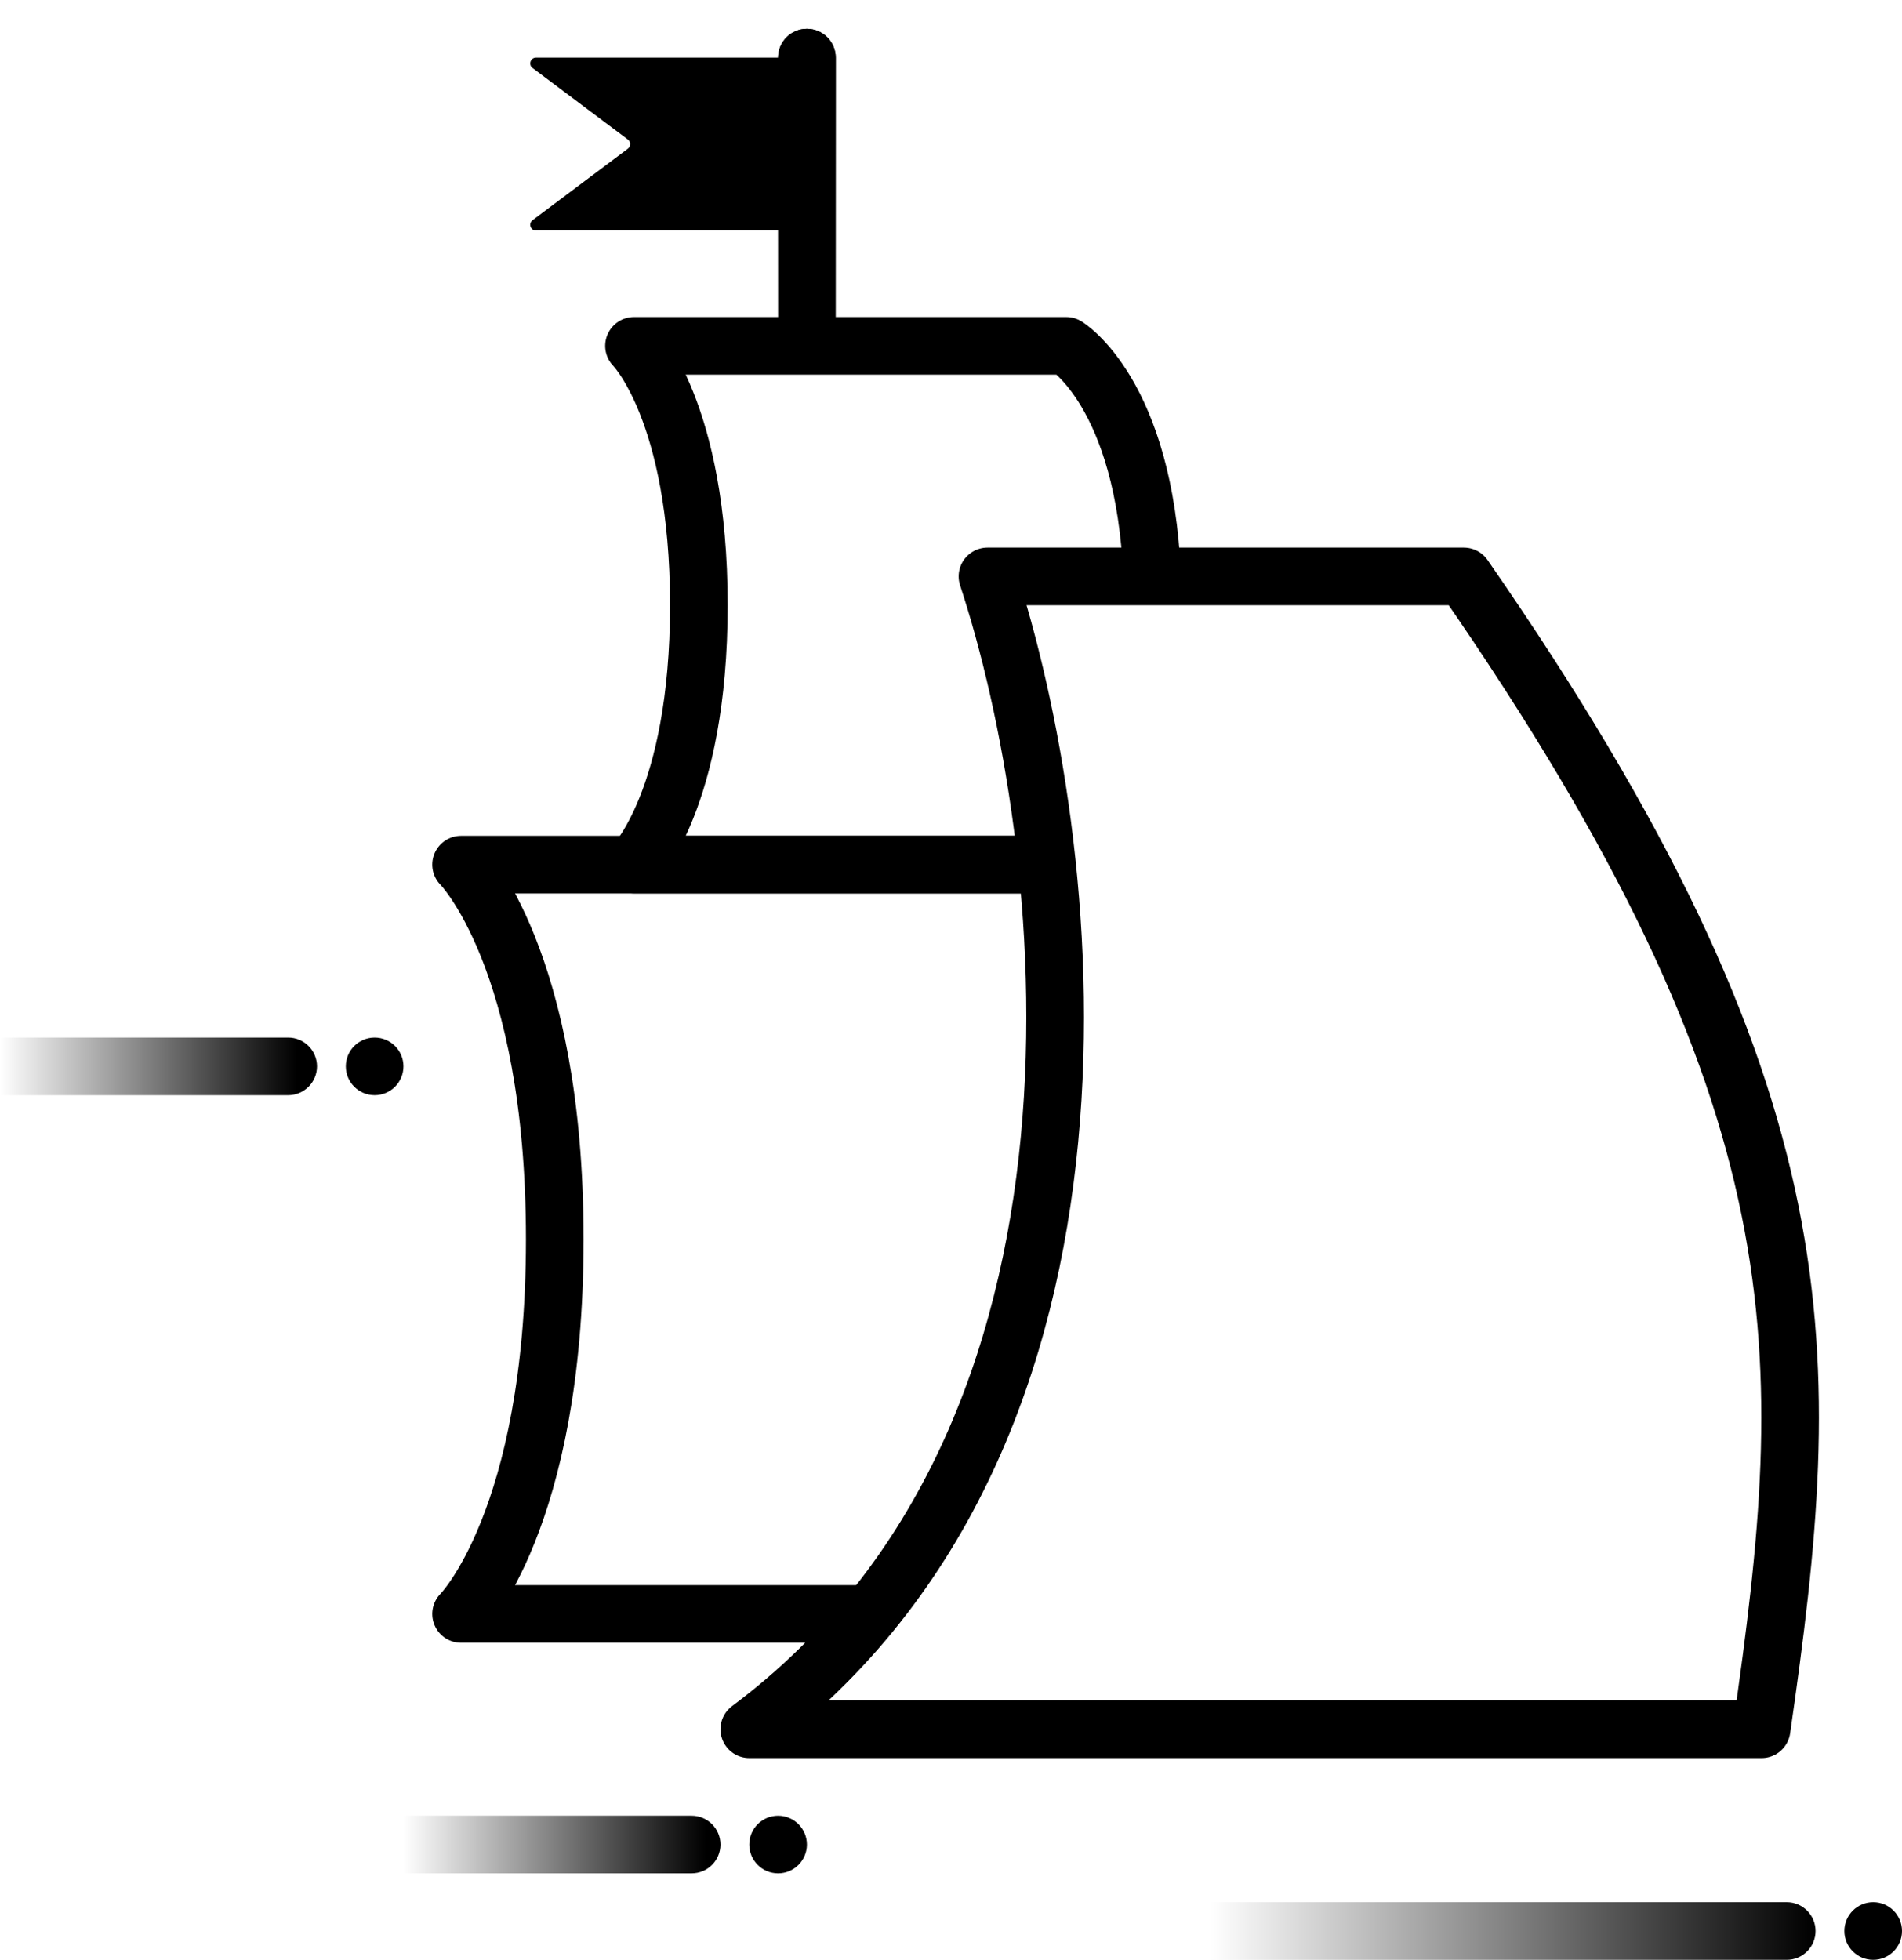 <svg width="33" height="34" viewBox="0 0 33 34" fill="none" xmlns="http://www.w3.org/2000/svg">
<path d="M14.5 1C14.5 0.724 14.276 0.5 14 0.5C13.724 0.5 13.5 0.724 13.5 1H14.5ZM13.5 1V6H14.5V1H13.5Z" fill="url(#paint0_linear)"/>
<path d="M14.5 1C14.5 0.724 14.276 0.5 14 0.5C13.724 0.5 13.5 0.724 13.5 1H14.5ZM13.5 1V6H14.5V1H13.5Z" fill="black"/>
<path d="M19.99 10C19.859 6.816 18.5 6 18.5 6H11C11 6 12.125 7.125 12.125 10.5C12.125 13.875 11 15 11 15H18" stroke="black" stroke-linejoin="round"/>
<path d="M18 15H8C8 15 9.625 16.625 9.625 21.5C9.625 26.375 8 28 8 28H15" stroke="black" stroke-linejoin="round"/>
<path d="M13 30C19.888 24.857 18.625 14.524 17.133 10H25.398C31.735 19.143 31.5 23.5 30.564 30H13Z" stroke="black" stroke-linejoin="round"/>
<path d="M14 1.1C14 1.045 13.955 1 13.9 1H9.3C9.204 1 9.163 1.122 9.24 1.18L10.893 2.42C10.947 2.46 10.947 2.54 10.893 2.58L9.24 3.82C9.163 3.878 9.204 4 9.3 4H13.9C13.955 4 14 3.955 14 3.9V1.1Z" fill="black"/>
<path d="M12 32.5C12.276 32.5 12.5 32.276 12.5 32C12.5 31.724 12.276 31.5 12 31.5V32.5ZM7 32.5H12V31.5H7V32.5Z" fill="url(#paint1_linear)"/>
<circle cx="13.5" cy="32" r="0.5" fill="black"/>
<path d="M5 19C5.276 19 5.5 18.776 5.5 18.5C5.5 18.224 5.276 18 5 18L5 19ZM-4.37117e-09 19L5 19L5 18L4.3711e-09 18L-4.37117e-09 19Z" fill="url(#paint2_linear)"/>
<circle cx="6.5" cy="18.5" r="0.5" fill="black"/>
<path d="M31 34C31.276 34 31.5 33.776 31.5 33.5C31.5 33.224 31.276 33 31 33V34ZM21 34H31V33H21V34Z" fill="url(#paint3_linear)"/>
<circle cx="32.5" cy="33.5" r="0.5" fill="black"/>
<defs>
<linearGradient id="paint0_linear" x1="14.5" y1="1" x2="14.5" y2="6" gradientUnits="userSpaceOnUse">
<stop/>
<stop offset="1" stop-opacity="0"/>
</linearGradient>
<linearGradient id="paint1_linear" x1="12.25" y1="32" x2="7" y2="32" gradientUnits="userSpaceOnUse">
<stop/>
<stop offset="1" stop-opacity="0"/>
</linearGradient>
<linearGradient id="paint2_linear" x1="5.15" y1="12.338" x2="5.38709e-07" y2="12.338" gradientUnits="userSpaceOnUse">
<stop/>
<stop offset="1" stop-opacity="0"/>
</linearGradient>
<linearGradient id="paint3_linear" x1="31.5" y1="33.5" x2="21" y2="33.5" gradientUnits="userSpaceOnUse">
<stop/>
<stop offset="1" stop-opacity="0"/>
</linearGradient>
</defs>
</svg>
